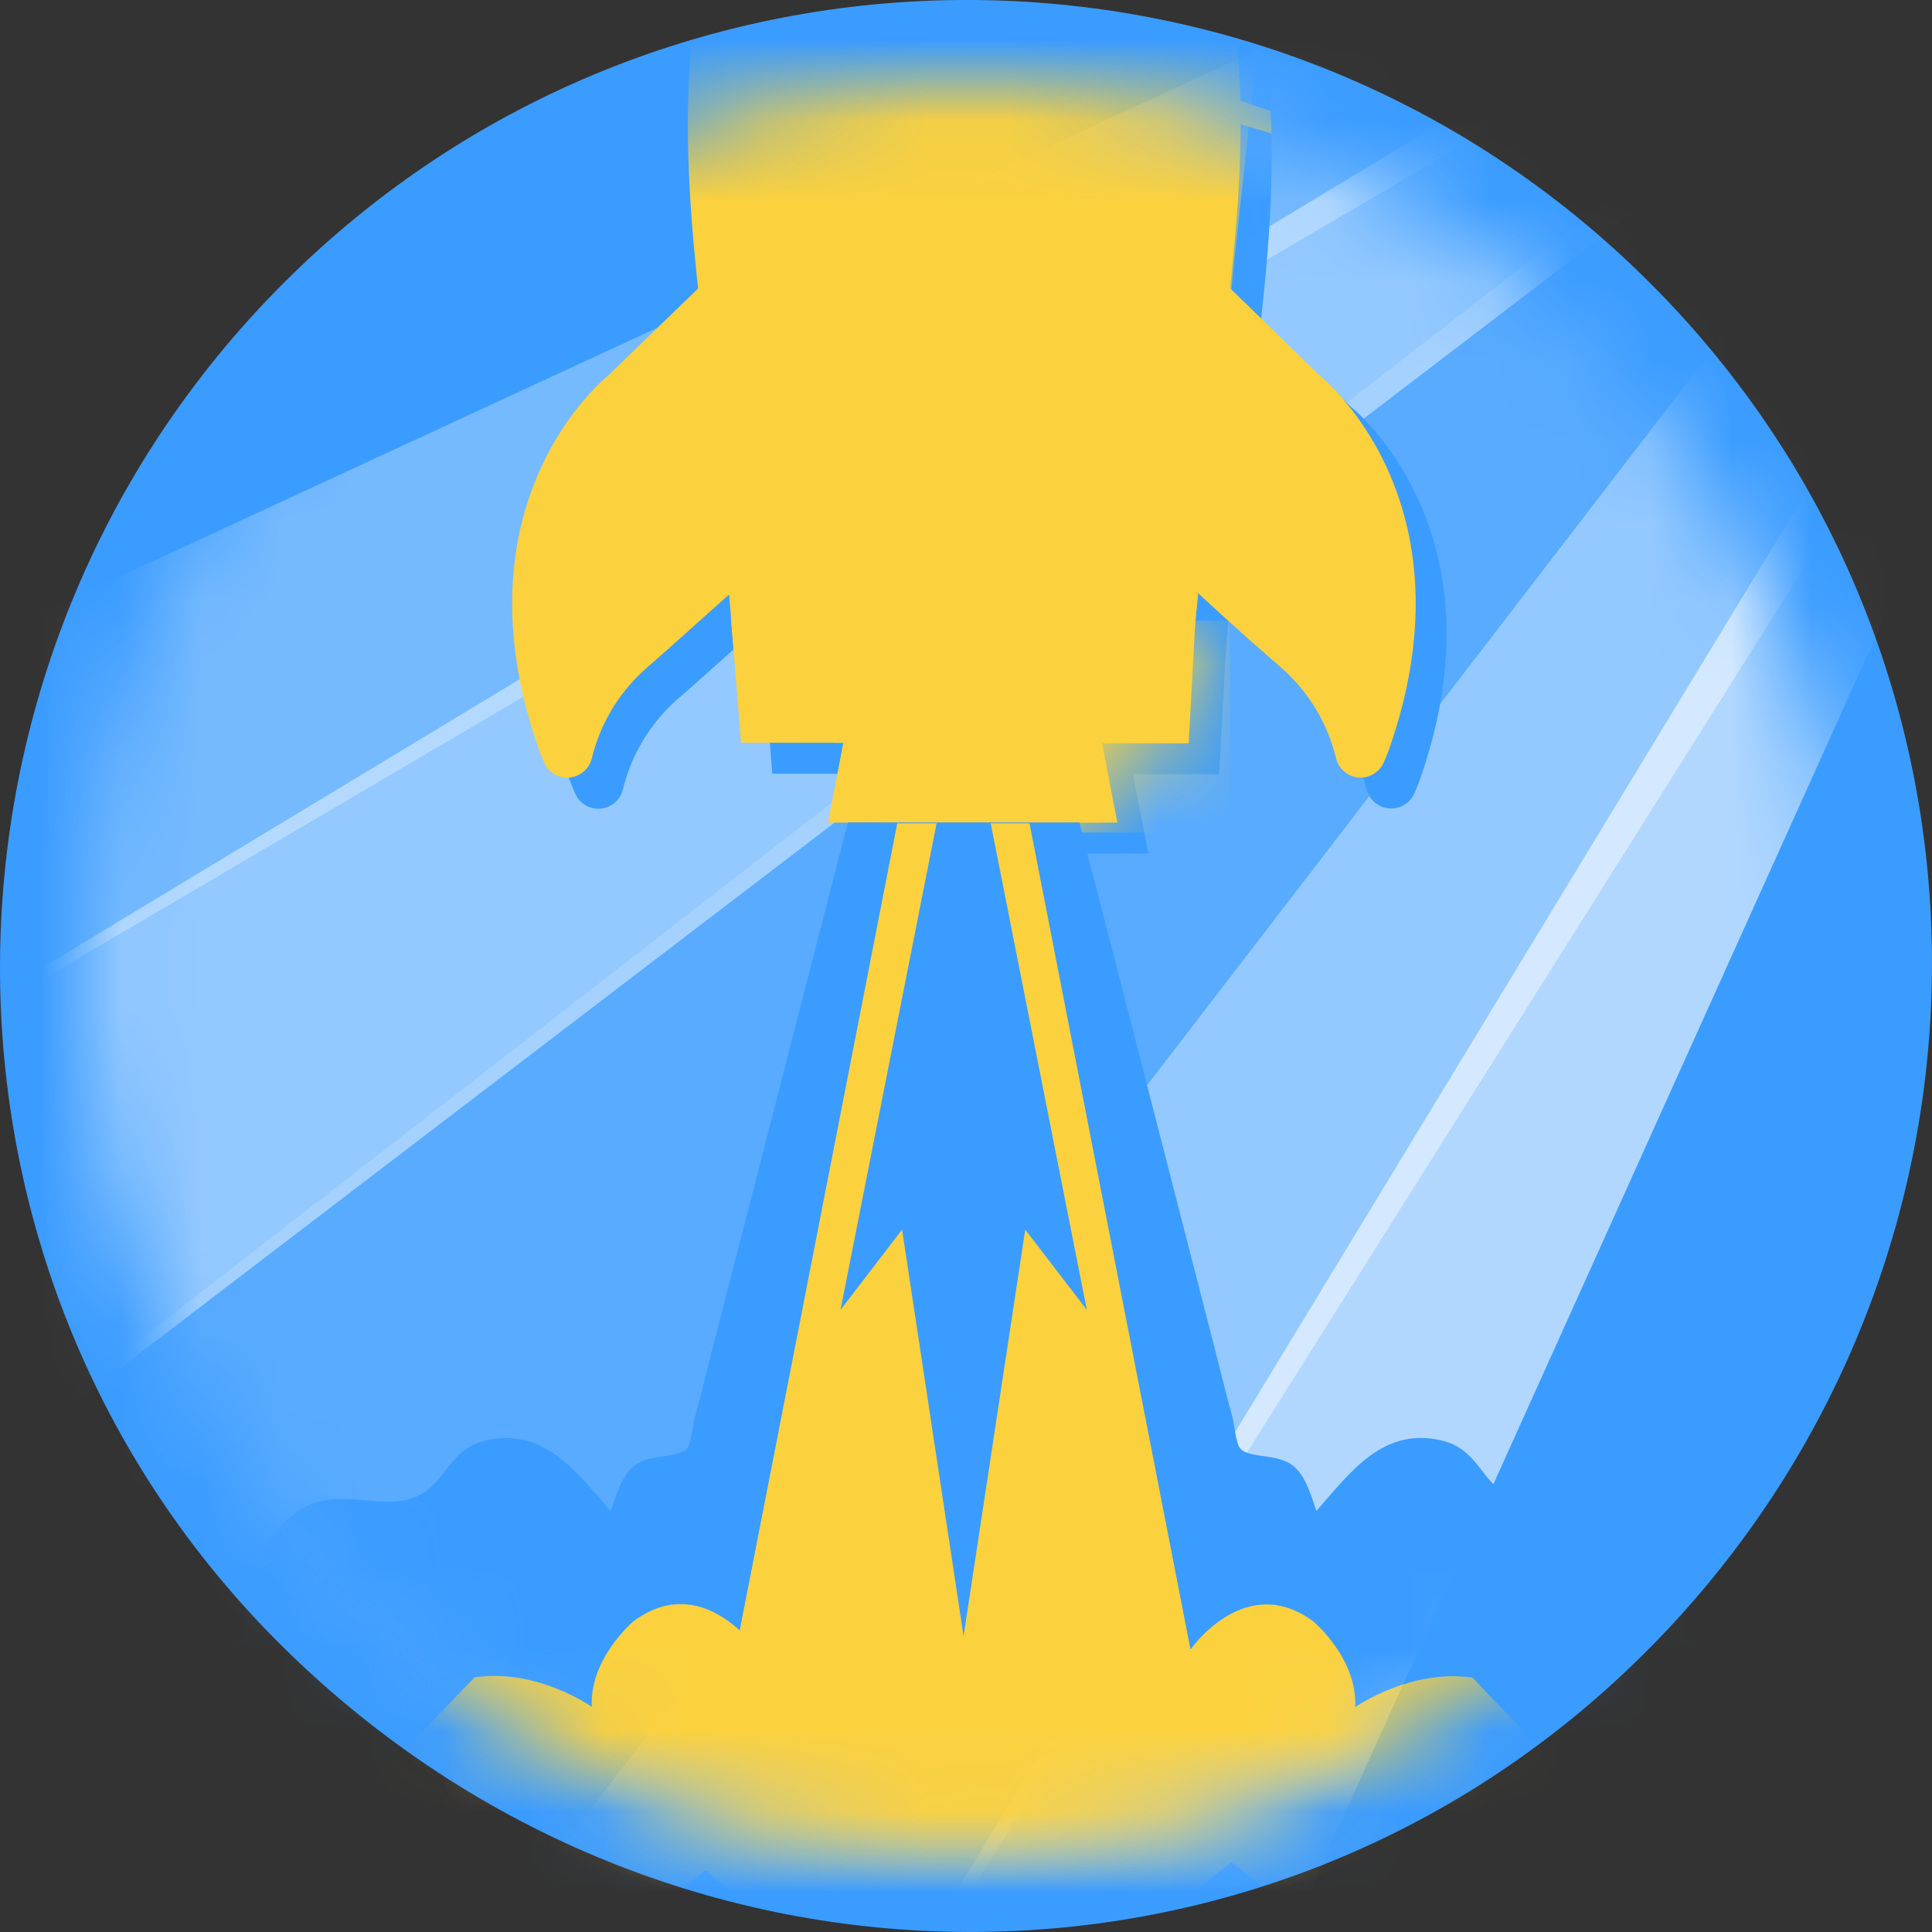 <svg xmlns="http://www.w3.org/2000/svg" xmlns:xlink="http://www.w3.org/1999/xlink" width="24" height="24" viewBox="0 0 24 24">
    <rect x="0" y="0" width="24" height="24" fill="#333333" stroke="none"/>
    <defs>
        <path id="eyrmle6qsa" d="M22 11c.038 6.057-4.841 10.953-11 11-6.075.045-11-4.925-11-11S4.925 0 11 0 21.96 4.925 22 11"/>
        <path id="swotrbvrpc" d="M6.63 8.535c-.016.771.043 1.537.125 2.298l-1.116 1.082s-1.959 1.539-.858 4.657c0 0 .02.056.059.145.066.16.25.236.41.169.091-.038.16-.117.184-.213.102-.423.328-.805.65-1.098.248-.215.653-.58 1.056-.94l.149 1.77h5.52l.155-1.79c.405.38.819.743 1.07.96.32.293.545.675.647 1.097.042.169.213.27.381.228.096-.025.175-.093.213-.184.038-.089.059-.145.059-.145 1.1-3.117-.858-4.655-.858-4.656l-1.113-1.085c.085-.774.146-1.549.128-2.328-1.065-.34-2.2-.523-3.379-.523-1.216 0-2.386.195-3.481.556z"/>
        <path id="3f6rwi66xe" d="M-.999 19.08c0 6.131 4.975 11.102 11.111 11.102 6.137 0 11.111-4.97 11.111-11.102 0-6.13-4.974-11.1-11.11-11.1C3.975 7.98-1 12.95-1 19.08z"/>
        <path id="rsyx987eeg" d="M7.289 16.476L8.558 16.478 8.369 17.468 10.166 17.477 11.964 17.468 11.775 16.483 12.849 16.484 12.93 14.999 7.166 14.962z"/>
        <path id="6fio2kwawi" d="M.054 11.148c0 6.131 4.975 11.102 11.11 11.102 6.137 0 11.112-4.97 11.112-11.102 0-6.13-4.975-11.1-11.111-11.1-6.136 0-11.11 4.97-11.11 11.1z"/>
        <path id="v9je5oinzk" d="M.054 11.148c0 6.131 4.975 11.102 11.11 11.102 6.137 0 11.112-4.97 11.112-11.102 0-6.13-4.975-11.1-11.111-11.1-6.136 0-11.11 4.97-11.11 11.1z"/>
    </defs>
    <g fill="none" fill-rule="evenodd">
        <g>
            <g>
                <path fill="#3B9CFF" d="M20.494 20.471c-4.64 4.697-12.182 4.713-16.967 0-4.72-4.648-4.685-12.275 0-16.959 4.685-4.683 12.281-4.683 16.967 0 4.691 4.684 4.658 12.247 0 16.96" transform="translate(-40 -606) translate(40 606)"/>
                <g transform="translate(-40 -606) translate(40 606) translate(1 1)">
                    <mask id="dzaofk29fb" fill="#fff">
                        <use xlink:href="#eyrmle6qsa"/>
                    </mask>
                    <use fill="#3B9CFF" xlink:href="#eyrmle6qsa"/>
                    <g mask="url(#dzaofk29fb)">
                        <g>
                            <path fill="#FFFFFF" opacity="0.45" d="M28.858 3.548L30.565 4.989 16.267 27.704 12.951 24.241z" transform="translate(-7.333 -1.833)"/>
                            <path fill="#FFFFFF" opacity="0.6" d="M30.185 4.617L31.167 5.344 19.517 31.167 16.16 27.704z" transform="translate(-7.333 -1.833)"/>
                            <path fill="#FFFFFF" opacity="0.45" d="M27.704 2.65L26.227 1.154 3.463 14.903 6.987 18.469z" transform="translate(-7.333 -1.833)"/>
                            <path fill="#FFFFFF" opacity="0.3" d="M26.549 1.43L25.095 0 0 11.615 3.444 15.006z" transform="translate(-7.333 -1.833)"/>
                            <path fill="#FFFFFF" opacity="0.15" d="M28.858 3.548L28.358 3.053 28.106 2.804 27.606 2.309 6.926 18.364 9.184 20.767 10.124 21.67 12.951 24.241z" transform="translate(-7.333 -1.833)"/>
                        </g>
                    </g>
                    <g mask="url(#dzaofk29fb)">
                        <g transform="translate(.917 -8.25)">
                            <path fill="#3B9CFF" d="M14.862 12.301l-1.113-1.085c.121-1.097.193-2.193.061-3.305-.235-1.896-.864-3.722-1.844-5.361-.37-.622-.913-1.388-1.442-1.787-.623.502-1.157 1.104-1.58 1.782-.984 1.637-1.616 3.461-1.856 5.356-.135 1.117-.065 2.222.052 3.319l-1.115 1.081s-1.958 1.54-.858 4.657c0 0 .021.057.059.145.067.16.25.236.41.17.092-.038.16-.117.184-.213.102-.423.329-.806.65-1.099.249-.214.654-.58 1.057-.94l.028.327.122 1.514h1.27l-.193.99 1.797.01 1.797-.01-.193-.985h1.073l.08-1.465c.012-.132.024-.353.035-.483.408.367.82.735 1.071.952.36.318.549.815.646 1.186.043.168.214.27.382.227.096-.024.175-.092.213-.183l.059-.145c1.107-3.116-.852-4.654-.852-4.655"/>
                            <path fill="#FBD13E" d="M14.476 11.915l-1.113-1.085c.12-1.097.193-2.194.06-3.306-.235-1.896-.863-3.721-1.844-5.36-.37-.623-.912-1.388-1.442-1.787-.622.501-1.156 1.103-1.58 1.782-.983 1.637-1.616 3.46-1.856 5.355-.135 1.117-.064 2.223.054 3.32l-1.116 1.08s-1.959 1.54-.858 4.658c0 0 .02.056.059.145.066.16.25.236.41.169.091-.038.16-.117.184-.213.102-.423.328-.805.65-1.098.248-.215.653-.58 1.056-.94l.149 1.77h5.52l.155-1.79c.405.38.819.743 1.07.96.32.293.545.675.647 1.097.042.169.213.27.381.228.096-.025.175-.093.213-.184.038-.089.059-.145.059-.145 1.1-3.117-.858-4.655-.858-4.656"/>
                            <mask id="yznwycx33d" fill="#fff">
                                <use xlink:href="#swotrbvrpc"/>
                            </mask>
                            <path fill="#FBD13E" d="M10.054 0L10.049 14.98 12.929 14.98 14.006 5.051 14.006 2.939 11.743 0.769z" mask="url(#yznwycx33d)"/>
                            <mask id="bfebw2vq0f" fill="#fff">
                                <use xlink:href="#3f6rwi66xe"/>
                            </mask>
                            <path fill="#FBD13E" d="M12.93 14.999L7.166 14.961 7.289 16.476 8.559 16.478 8.369 17.468 10.165 17.477 11.963 17.468 11.774 16.483 12.849 16.484z" mask="url(#bfebw2vq0f)"/>
                            <mask id="oezdofuh6h" fill="#fff">
                                <use xlink:href="#rsyx987eeg"/>
                            </mask>
                            <path fill="#FBD13E" d="M10.049 17.592L13.364 17.592 13.364 14.961 10.049 14.961z" mask="url(#oezdofuh6h)"/>
                            <g mask="url(#oezdofuh6h)">
                                <g transform="translate(-1.053 7.932)">
                                    <mask id="bmxoxo2qsj" fill="#fff">
                                        <use xlink:href="#6fio2kwawi"/>
                                    </mask>
                                    <path fill="#FBD13E" d="M14.415 2.898L14.016 6.691 15.087 7.643 15.528 3.983z" mask="url(#bmxoxo2qsj)"/>
                                </g>
                            </g>
                            <g mask="url(#oezdofuh6h)">
                                <g transform="translate(-1.053 7.932)">
                                    <mask id="ugaqct3jzl" fill="#fff">
                                        <use xlink:href="#v9je5oinzk"/>
                                    </mask>
                                    <path fill="#FBD13E" d="M7.801 2.898L8.201 6.691 7.13 7.643 6.688 3.983z" mask="url(#ugaqct3jzl)"/>
                                </g>
                            </g>
                            <path fill="#3B9CFF" d="M19.01 27.628c.037.006-.064-.605-.087-.686-.105-.381-.277-.709-.61-.927-.512-.335-1.063.05-1.52-.203-.31-.174-.366-.565-.798-.667-.729-.173-1.13.386-1.559.874-.063-.176-.116-.387-.251-.526-.193-.202-.556-.114-.69-.244-.06-.06-.077-.304-.102-.396-.081-.29-.15-.58-.223-.864l-.646-2.512c-.339-1.322-.68-2.645-1.022-3.97 0-.013-.007-.027-.01-.04H8.616c0 .013-.007.027-.011.04l-1.021 3.97-.647 2.513c-.074.29-.142.58-.222.864-.026.096-.043.336-.103.396-.135.13-.498.042-.69.244-.135.141-.188.35-.252.526-.429-.483-.829-1.047-1.557-.874-.433.102-.49.493-.8.667-.451.253-1.006-.132-1.518.203-.335.218-.506.546-.612.927-.022.08-.123.692-.086.686-1.774.337-.466 3.131-.466 3.131h18.841s1.311-2.795-.463-3.132"/>
                            <path fill="#FBD13E" d="M16.375 28.09c-.773-.113-1.458.367-1.458.367.034-.6-.517-1.063-.517-1.063-.85-.633-1.528.347-1.528.347l-2-10.264H9.229L7.272 27.504c-.264-.243-.753-.535-1.32-.114 0 0-.551.467-.517 1.063 0 0-.683-.483-1.457-.366L2.696 29.42l3.812 1.343.337-.278 2.381 1.902h1.643l2.512-2.006.462.382 3.807-1.34-1.275-1.332z"/>
                            <path fill="#3B9CFF" d="M9.719 17.472L8.524 23.522 9.289 22.525 10.053 27.575 10.053 27.576 10.053 27.575 10.819 22.525 11.584 23.522 10.389 17.472z"/>
                            <path fill="#FBD13E" d="M13.878 8.908l-.01-.28-.38-.126.006.29.384.116z"/>
                        </g>
                    </g>
                </g>
            </g>
        </g>
    </g>
</svg>
